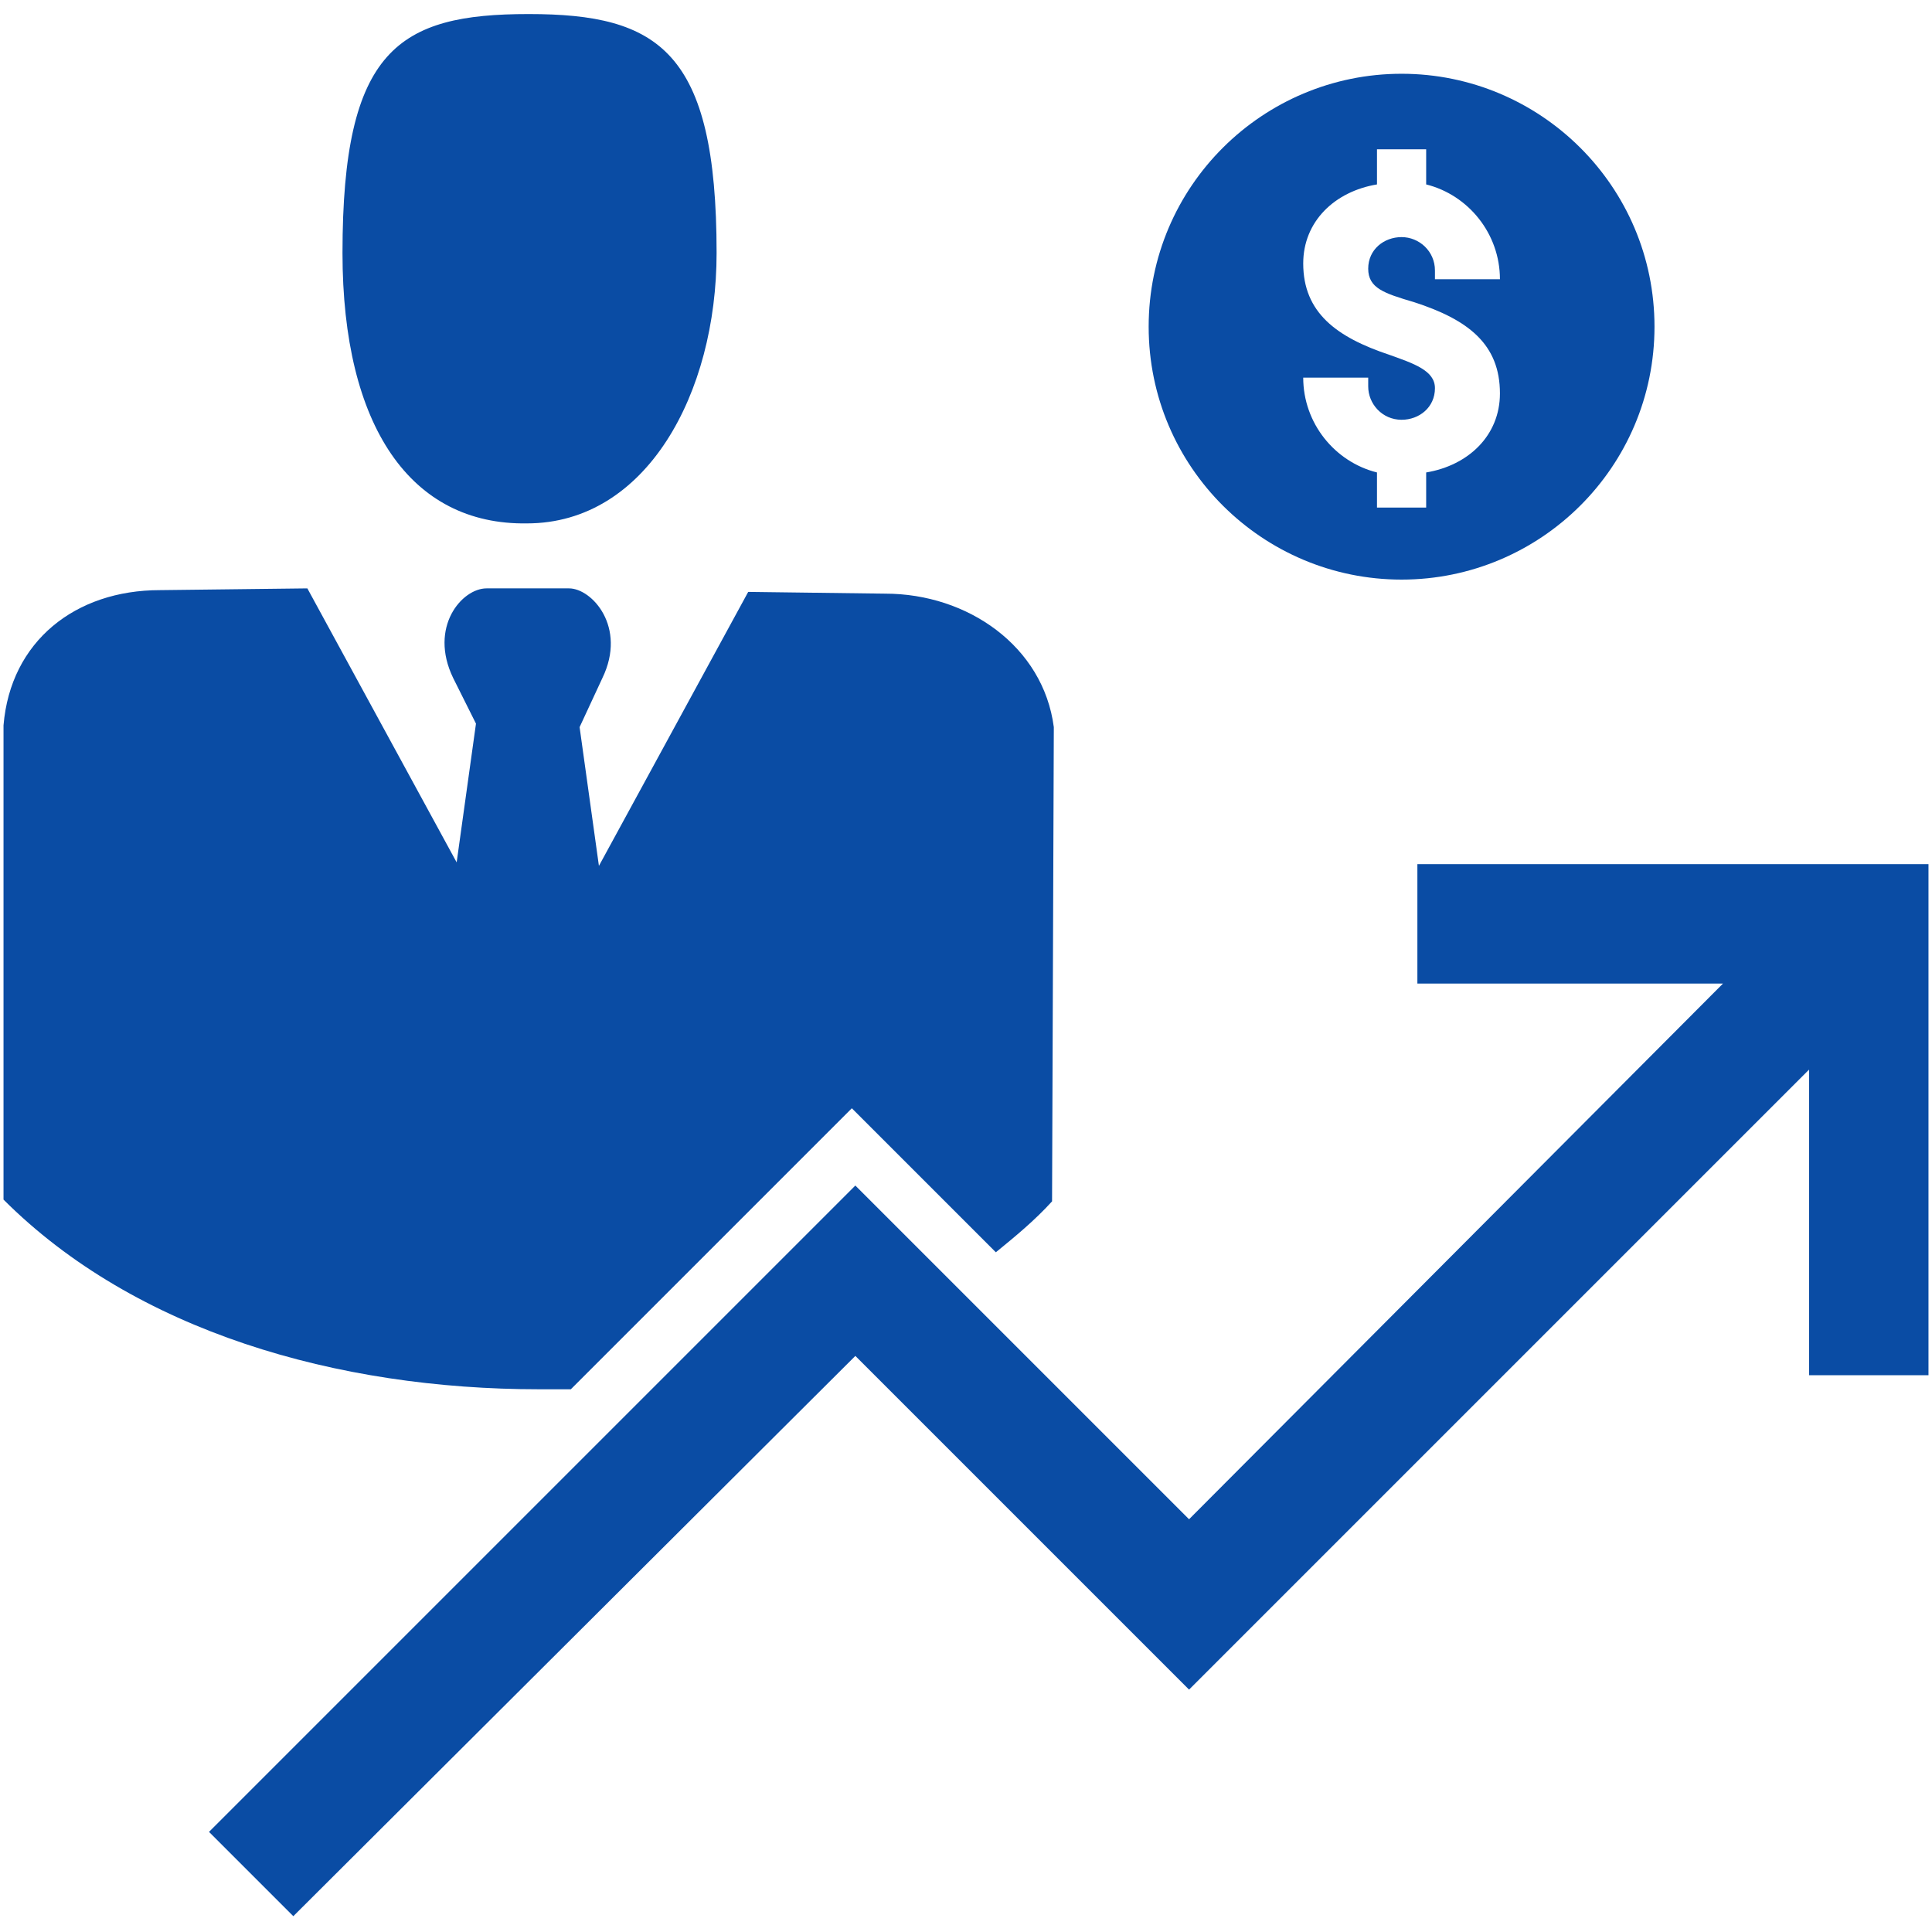 <?xml version="1.0" encoding="UTF-8"?>
<svg width="110px" height="110px" viewBox="0 0 110 110" version="1.1" xmlns="http://www.w3.org/2000/svg" xmlns:xlink="http://www.w3.org/1999/xlink">
    <title>Capabilities_EmerginBiotech_FinancialStructure</title>
    <g id="Page-1" stroke="none" stroke-width="1" fill="none" fill-rule="evenodd">
        <g id="Capabilities_EmerginBiotech_FinancialStructure" transform="translate(0.2, 0.8)" fill-rule="nonzero">
            <g id="Group" transform="translate(0, 0)">
                <path d="M48.3,74.9 L48.6,75.2 C48.3,75.4 47.9,75.5 47.5,75.6 L48.3,74.9 Z" id="Path" fill="#6D6E71"></path>
                <path d="M59.8,40.6 L59.7,67.6 C58.7,68.7 57.6,69.6 56.5,70.5 L48.3,62.3 L32.3,78.3 C31.7,78.3 31.1,78.3 30.5,78.3 C19,78.3 7.5,75 0,67.5 L0,40.5 C0.4,35.7 4.1,32.8 8.9,32.8 L17.3,32.7 L25.8,48.3 L26.9,40.4 L25.6,37.8 C24.2,34.9 26.1,32.7 27.5,32.7 L32.2,32.7 C33.5,32.7 35.5,34.9 34.1,37.8 L32.8,40.6 L33.9,48.5 L42.4,32.9 L50.2,33 C54.9,33 59.2,36 59.8,40.6 Z" id="Path" fill="#0A4CA4"></path>
                <path d="M19.3,13.6 C19.3,2 22.5,-3.55271368e-15 29.9,-3.55271368e-15 C37.3,-3.55271368e-15 40.6,2.1 40.6,13.6 C40.6,21.6 36.6,29 29.8,29 C23.2,29.1 19.3,23.5 19.3,13.6 Z" id="Path" fill="#0A4CA4"></path>
            </g>
            <polygon id="Path" fill="#0A4CA4" points="109.6 48.4 109.6 77.5 102.8 77.5 102.8 60.1 67.5 95.4 48.5 76.4 16.5 108.3 11.7 103.5 48.5 66.7 67.5 85.7 97.9 55.2 80.5 55.2 80.5 48.4"></polygon>
            <path d="M79.6,3.4 C71.7,3.4 65.2,9.8 65.2,17.8 C65.2,25.8 71.7,32.2 79.6,32.2 C87.5,32.2 94,25.8 94,17.8 C94,9.8 87.5,3.4 79.6,3.4 Z M79.6,12.7 C78.6,12.7 77.7,13.4 77.7,14.5 C77.7,15.6 78.6,15.9 80.3,16.4 C83.4,17.4 85.2,18.8 85.2,21.6 C85.2,24 83.4,25.7 81,26.1 L81,28.1 L78.2,28.1 L78.2,26.1 C75.8,25.5 74,23.3 74,20.7 L77.7,20.7 L77.7,21.2 C77.7,22.2 78.5,23.1 79.6,23.1 C80.6,23.1 81.5,22.4 81.5,21.3 C81.5,20.3 80.3,19.9 78.9,19.4 C75.9,18.4 74,17 74,14.2 C74,11.8 75.8,10.1 78.2,9.7 L78.2,7.7 L81,7.7 L81,9.7 C83.4,10.3 85.2,12.5 85.2,15.1 L81.5,15.1 L81.5,14.6 C81.5,13.5 80.6,12.7 79.6,12.7 Z" id="Shape" fill="#0A4CA4"></path>
        </g>
    </g>
</svg>